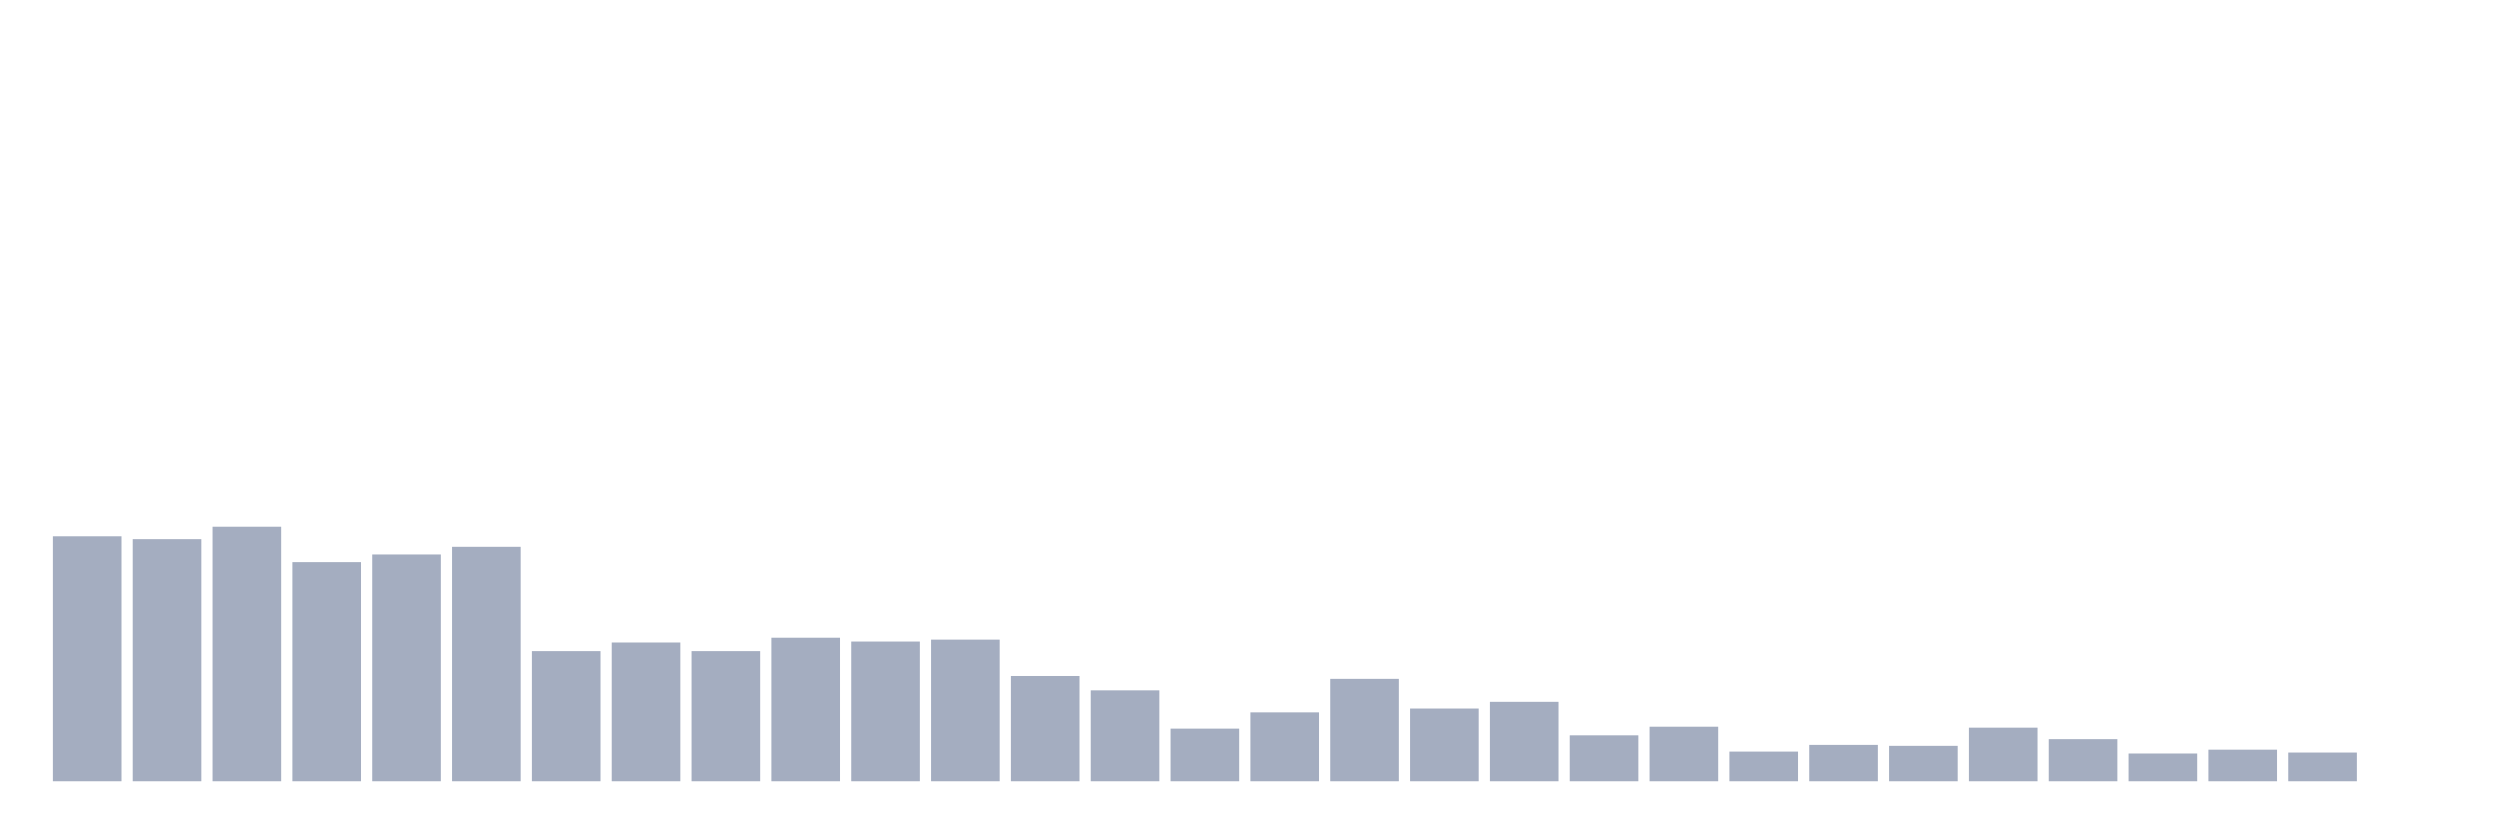 <svg xmlns="http://www.w3.org/2000/svg" viewBox="0 0 480 160"><g transform="translate(10,10)"><rect class="bar" x="0.153" width="13.175" y="92.966" height="47.034" fill="rgb(164,173,192)"></rect><rect class="bar" x="15.482" width="13.175" y="93.517" height="46.483" fill="rgb(164,173,192)"></rect><rect class="bar" x="30.81" width="13.175" y="91.129" height="48.871" fill="rgb(164,173,192)"></rect><rect class="bar" x="46.138" width="13.175" y="97.927" height="42.073" fill="rgb(164,173,192)"></rect><rect class="bar" x="61.466" width="13.175" y="96.457" height="43.543" fill="rgb(164,173,192)"></rect><rect class="bar" x="76.794" width="13.175" y="94.987" height="45.013" fill="rgb(164,173,192)"></rect><rect class="bar" x="92.123" width="13.175" y="115.013" height="24.987" fill="rgb(164,173,192)"></rect><rect class="bar" x="107.451" width="13.175" y="113.36" height="26.64" fill="rgb(164,173,192)"></rect><rect class="bar" x="122.779" width="13.175" y="115.013" height="24.987" fill="rgb(164,173,192)"></rect><rect class="bar" x="138.107" width="13.175" y="112.441" height="27.559" fill="rgb(164,173,192)"></rect><rect class="bar" x="153.436" width="13.175" y="113.176" height="26.824" fill="rgb(164,173,192)"></rect><rect class="bar" x="168.764" width="13.175" y="112.808" height="27.192" fill="rgb(164,173,192)"></rect><rect class="bar" x="184.092" width="13.175" y="119.79" height="20.21" fill="rgb(164,173,192)"></rect><rect class="bar" x="199.42" width="13.175" y="122.546" height="17.454" fill="rgb(164,173,192)"></rect><rect class="bar" x="214.748" width="13.175" y="129.895" height="10.105" fill="rgb(164,173,192)"></rect><rect class="bar" x="230.077" width="13.175" y="126.772" height="13.228" fill="rgb(164,173,192)"></rect><rect class="bar" x="245.405" width="13.175" y="120.341" height="19.659" fill="rgb(164,173,192)"></rect><rect class="bar" x="260.733" width="13.175" y="126.037" height="13.963" fill="rgb(164,173,192)"></rect><rect class="bar" x="276.061" width="13.175" y="124.751" height="15.249" fill="rgb(164,173,192)"></rect><rect class="bar" x="291.39" width="13.175" y="131.181" height="8.819" fill="rgb(164,173,192)"></rect><rect class="bar" x="306.718" width="13.175" y="129.528" height="10.472" fill="rgb(164,173,192)"></rect><rect class="bar" x="322.046" width="13.175" y="134.304" height="5.696" fill="rgb(164,173,192)"></rect><rect class="bar" x="337.374" width="13.175" y="133.018" height="6.982" fill="rgb(164,173,192)"></rect><rect class="bar" x="352.702" width="13.175" y="133.202" height="6.798" fill="rgb(164,173,192)"></rect><rect class="bar" x="368.031" width="13.175" y="129.711" height="10.289" fill="rgb(164,173,192)"></rect><rect class="bar" x="383.359" width="13.175" y="131.916" height="8.084" fill="rgb(164,173,192)"></rect><rect class="bar" x="398.687" width="13.175" y="134.672" height="5.328" fill="rgb(164,173,192)"></rect><rect class="bar" x="414.015" width="13.175" y="133.937" height="6.063" fill="rgb(164,173,192)"></rect><rect class="bar" x="429.344" width="13.175" y="134.488" height="5.512" fill="rgb(164,173,192)"></rect><rect class="bar" x="444.672" width="13.175" y="140" height="0" fill="rgb(164,173,192)"></rect></g></svg>